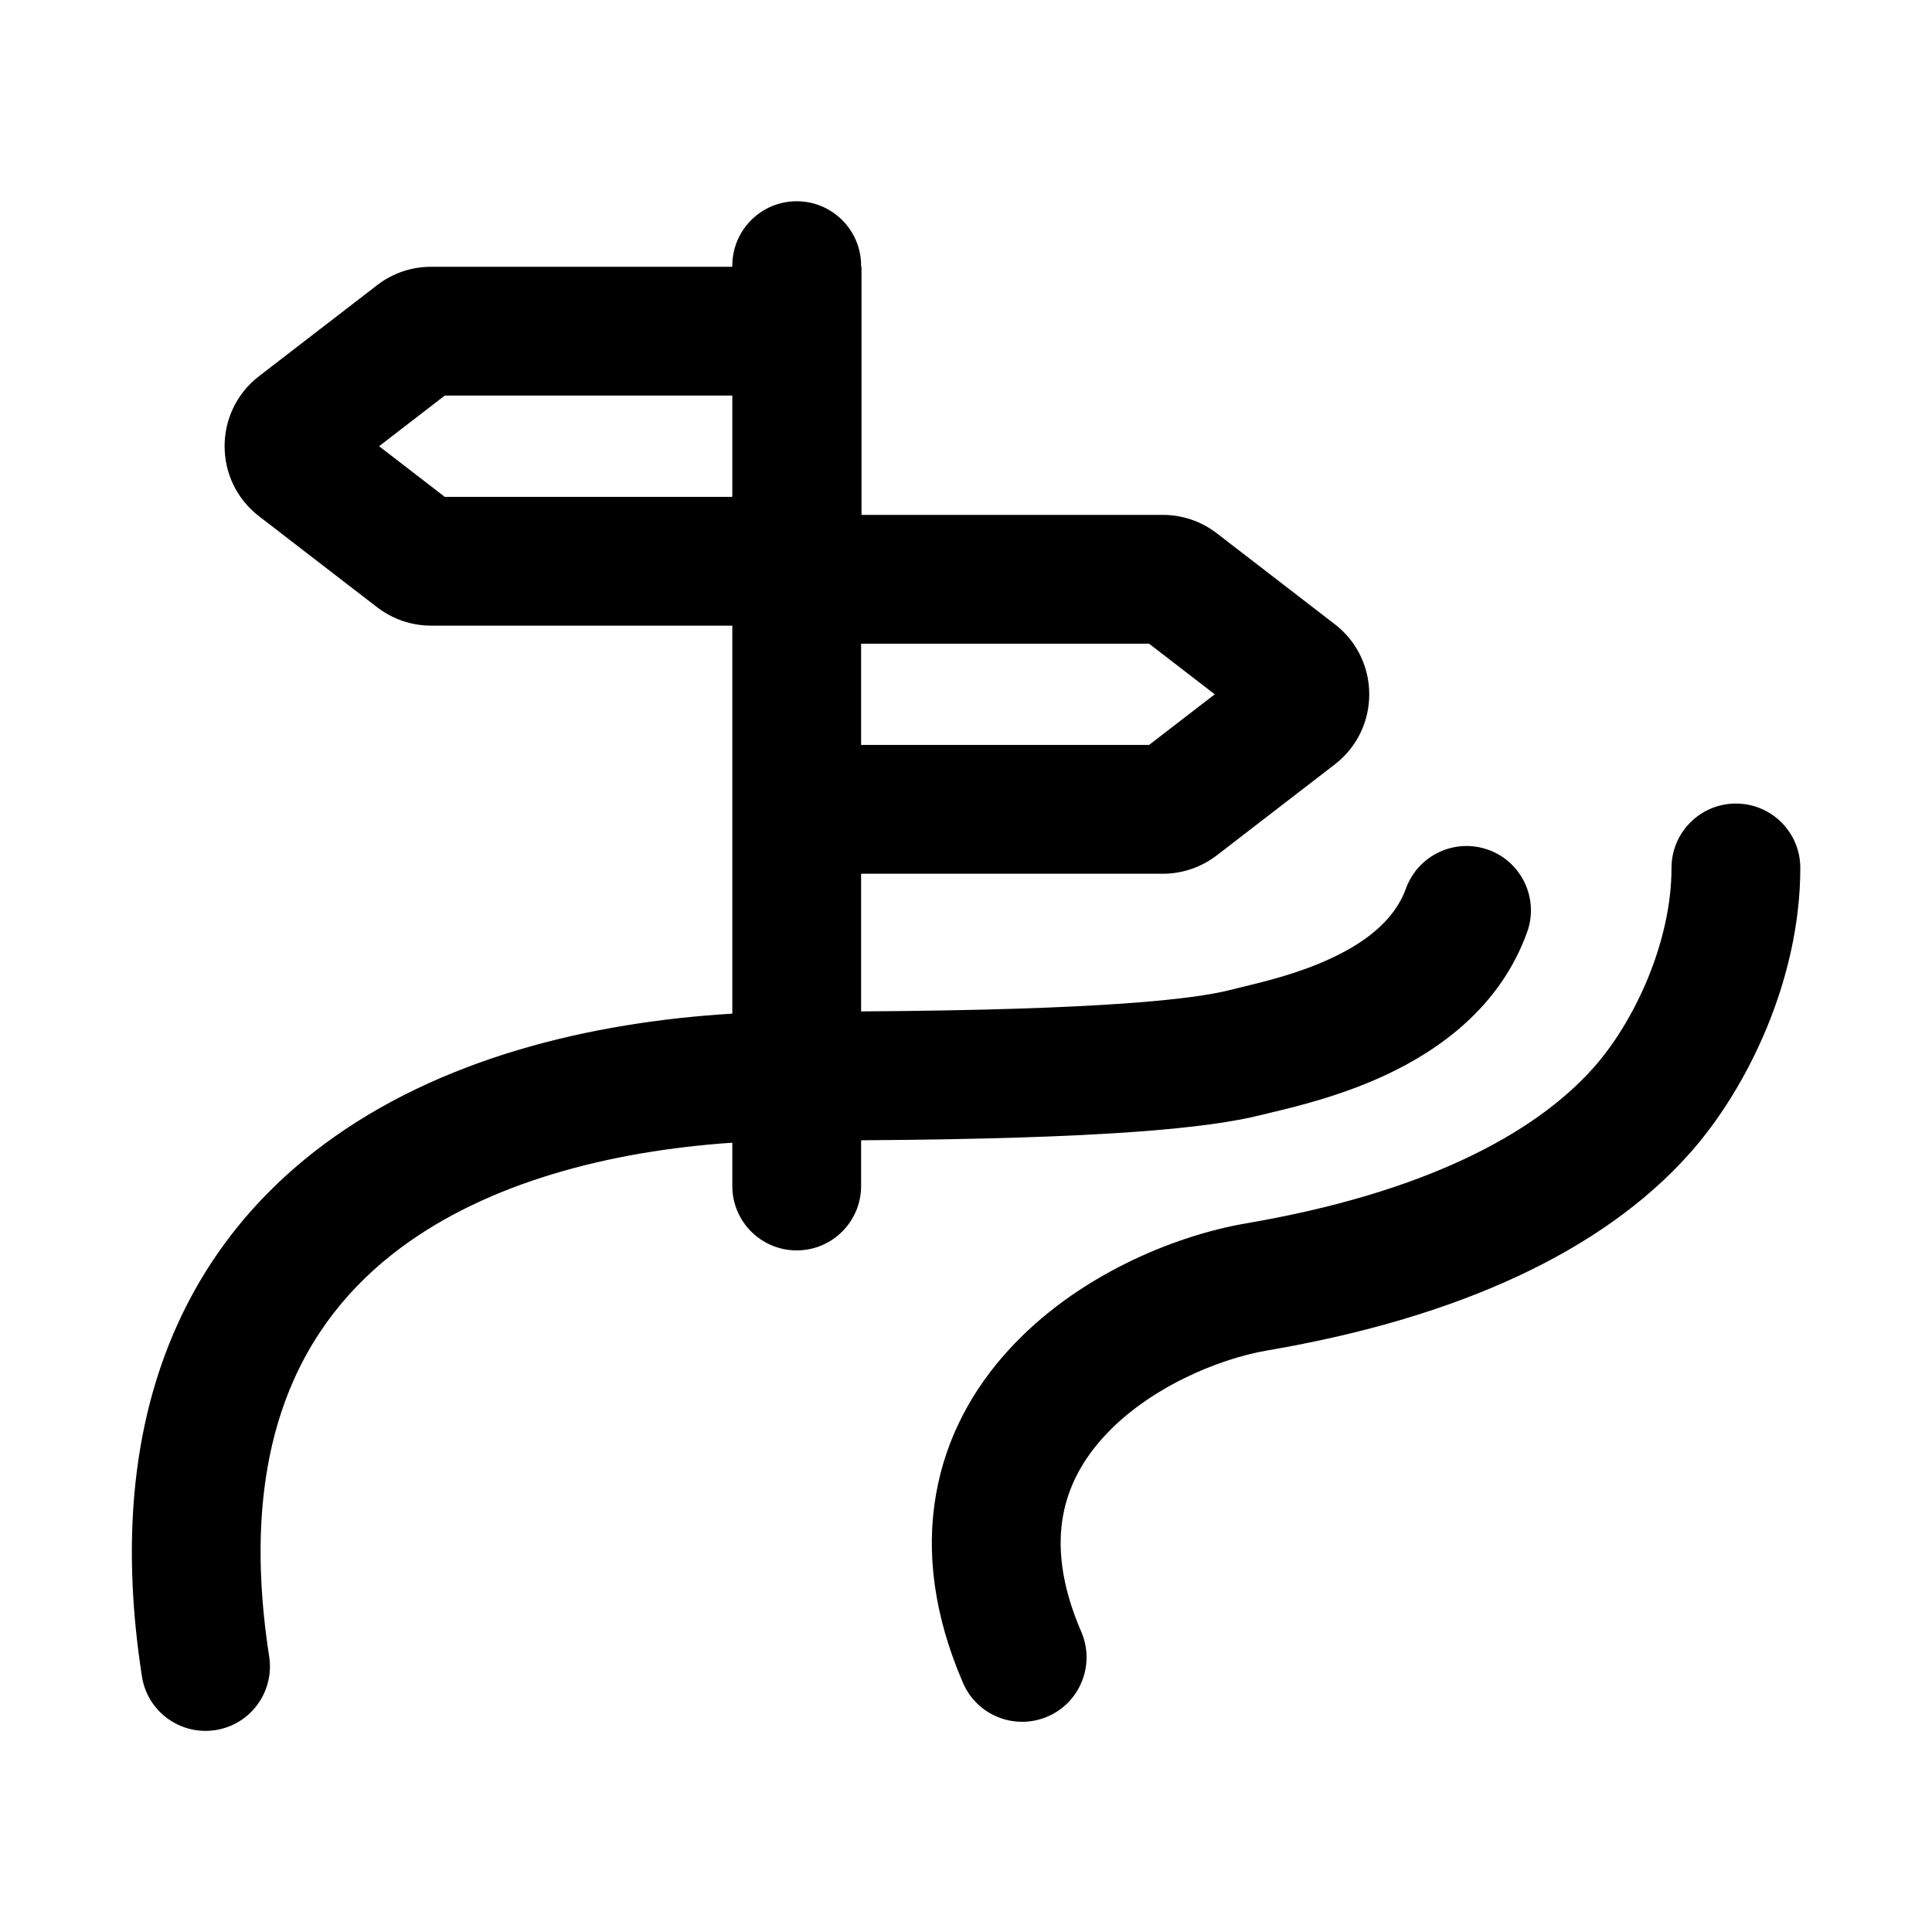 <svg width="100%" height="100%" viewBox="0 0 24 24" fill="none" xmlns="http://www.w3.org/2000/svg">
<path fill-rule="evenodd" clip-rule="evenodd" d="M10.697 3.3C10.697 2.858 10.338 2.5 9.897 2.5C9.455 2.5 9.097 2.858 9.097 3.3V3.314H5.355C5.112 3.314 4.876 3.394 4.684 3.543L3.219 4.672C2.647 5.112 2.647 5.974 3.219 6.414L4.684 7.543C4.876 7.691 5.112 7.772 5.355 7.772H9.097L9.097 12.592C7.343 12.697 5.46 13.143 4.013 14.224C2.257 15.536 1.275 17.682 1.763 20.824C1.83 21.261 2.239 21.56 2.676 21.492C3.112 21.425 3.411 21.016 3.344 20.579C2.934 17.938 3.753 16.416 4.971 15.506C6.058 14.694 7.561 14.299 9.097 14.195V14.733C9.097 15.175 9.455 15.533 9.897 15.533C10.338 15.533 10.697 15.175 10.697 14.733V14.165C13.746 14.146 15.019 14.012 15.661 13.852C15.693 13.844 15.73 13.835 15.774 13.825L15.774 13.825L15.775 13.824C16.081 13.752 16.661 13.614 17.225 13.349C17.87 13.046 18.633 12.516 18.97 11.581C19.12 11.166 18.905 10.707 18.49 10.557C18.074 10.407 17.616 10.622 17.465 11.038C17.334 11.4 17.012 11.681 16.545 11.9C16.142 12.089 15.734 12.188 15.419 12.264L15.419 12.264C15.368 12.276 15.319 12.288 15.273 12.3C14.835 12.409 13.743 12.545 10.697 12.564V10.854H14.444C14.687 10.854 14.923 10.774 15.116 10.625L16.581 9.496C17.152 9.056 17.152 8.194 16.581 7.754L15.116 6.625C14.923 6.476 14.687 6.396 14.444 6.396H10.702V3.314H10.697V3.3ZM5.525 4.914H9.097V6.172H5.525L4.709 5.543L5.525 4.914ZM21.564 9.982C22.006 9.982 22.364 10.34 22.364 10.782C22.364 12.162 21.71 13.52 20.987 14.331C19.908 15.541 18.122 16.369 15.748 16.775C15.113 16.883 14.253 17.253 13.709 17.851C13.447 18.139 13.269 18.466 13.204 18.838C13.139 19.207 13.175 19.677 13.432 20.271C13.607 20.677 13.42 21.148 13.015 21.323C12.609 21.498 12.138 21.312 11.963 20.906C11.601 20.069 11.501 19.282 11.628 18.561C11.754 17.842 12.095 17.246 12.526 16.774C13.365 15.851 14.582 15.351 15.479 15.197C17.666 14.824 19.05 14.1 19.793 13.266C20.299 12.699 20.764 11.707 20.764 10.782C20.764 10.34 21.122 9.982 21.564 9.982ZM15.09 8.625L14.274 7.996H10.697V9.254H14.274L15.09 8.625Z" fill="current"/>
</svg>
